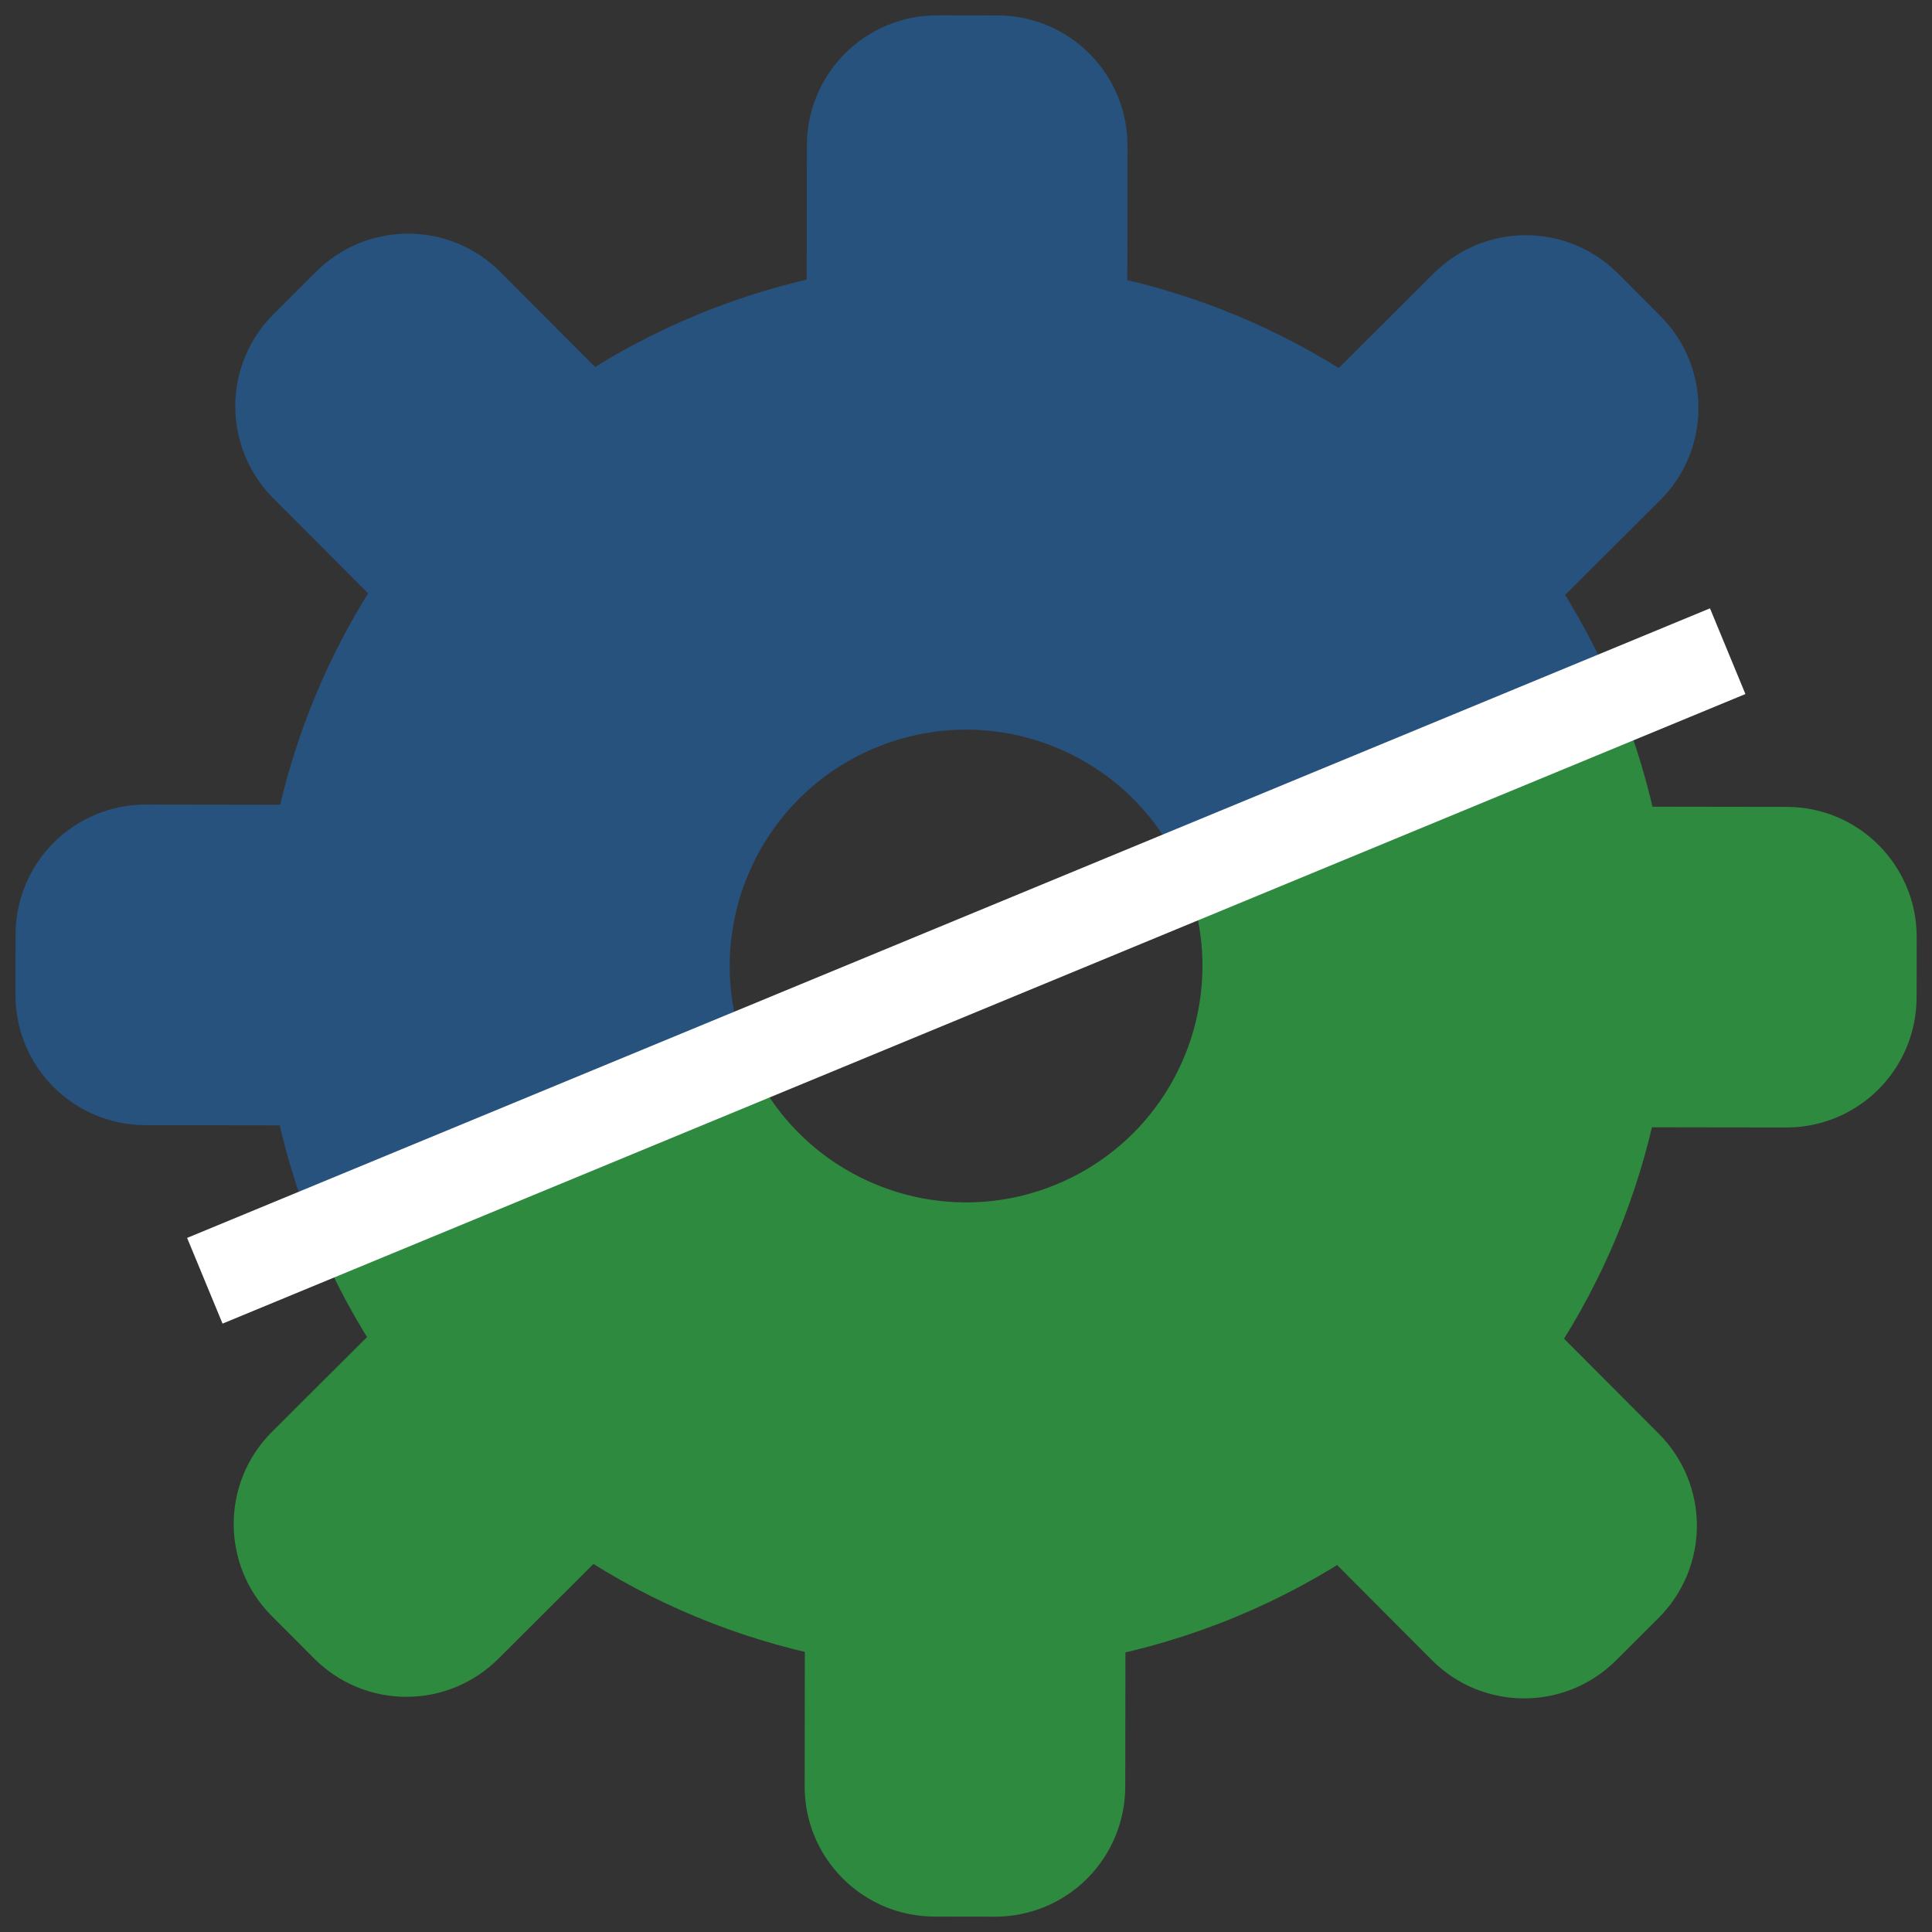 <svg version="1.1" viewBox="0.0 0.0 500.0 500.0" fill="none" stroke="none" stroke-linecap="square" stroke-miterlimit="10" xmlns:xlink="http://www.w3.org/1999/xlink" xmlns="http://www.w3.org/2000/svg"><rect x="0.0" y="0.0" width="500.0" height="500.0" fill="#333333" stroke="none"/><clipPath id="p.0"><path d="m0 0l500.0 0l0 500.0l-500.0 0l0 -500.0z" clip-rule="nonzero"/></clipPath><g clip-path="url(#p.0)"><path fill="#000000" fill-opacity="0.0" d="m0 0l500.0 0l0 500.0l-500.0 0z" fill-rule="evenodd"/><path fill="#27527d" d="m418.53 180.355l0 0c-38.467 -93.066 -145.095 -137.327 -238.16 -98.86c-93.066 38.467 -137.327 145.095 -98.86 238.16l84.255 -34.825c-19.233 -46.533 2.897 -99.847 49.43 -119.08c46.533 -19.233 99.847 2.897 119.08 49.43z" fill-rule="evenodd"/><path fill="#27527d" d="m81.82 70.298l-11.033 11l0 0c-6.327 6.308 -9.889 14.871 -9.903 23.805c-0.013 8.934 3.523 17.508 9.831 23.835l33.15 33.248c2.670288E-4 2.746582E-4 7.019043E-4 2.746582E-4 9.765625E-4 0l58.746 -58.568l0 0c2.746582E-4 -2.746582E-4 2.746582E-4 -7.095337E-4 0 -9.765625E-4l-33.15 -33.247l0 0c-13.136 -13.175 -34.466 -13.207 -47.642 -0.072z" fill-rule="evenodd"/><path fill="#27527d" d="m429.727 81.806l-11 -11.033l0 0c-6.308 -6.327 -14.871 -9.889 -23.805 -9.903c-8.934 -0.013 -17.508 3.523 -23.835 9.831l-33.248 33.15c-2.746582E-4 2.746582E-4 -2.746582E-4 7.095337E-4 0 9.841919E-4l58.568 58.746l0 0c2.4414062E-4 2.746582E-4 7.019043E-4 2.746582E-4 9.765625E-4 0l33.247 -33.15l0 0c13.175 -13.136 13.207 -34.466 0.072 -47.642z" fill-rule="evenodd"/><path fill="#27527d" d="m258.166 3.998l-15.617 -0.024l0 0c-8.932 -0.014 -17.503 3.521 -23.828 9.828c-6.325 6.306 -9.885 14.867 -9.897 23.799l-0.066 46.938c0 3.8146973E-4 3.0517578E-4 6.942749E-4 6.866455E-4 6.942749E-4l82.972 0.126l0 0c3.6621094E-4 0 6.713867E-4 -3.0517578E-4 6.713867E-4 -6.942749E-4l0.065 -46.937l0 0c0.026 -18.6 -15.031 -33.701 -33.631 -33.73z" fill-rule="evenodd"/><path fill="#27527d" d="m4 257.466l0.024 -15.617l0 0c0.014 -8.932 3.575 -17.493 9.901 -23.8c6.326 -6.307 14.897 -9.843 23.829 -9.831l46.938 0.066c3.8146973E-4 0 6.942749E-4 3.2043457E-4 6.942749E-4 7.019043E-4l-0.128 82.972l0 0c0 3.9672852E-4 -3.1280518E-4 7.019043E-4 -6.942749E-4 7.019043E-4l-46.937 -0.067l0 0c-18.6 -0.026 -33.655 -15.125 -33.626 -33.725z" fill-rule="evenodd"/><path fill="#27527d" d="m363.064 203.28l0 0c-25.805 -62.432 -97.336 -92.124 -159.768 -66.319c-62.432 25.805 -92.124 97.336 -66.319 159.768l56.522 -23.362c-12.903 -31.216 1.943 -66.981 33.16 -79.884c31.216 -12.903 66.981 1.943 79.884 33.16z" fill-rule="evenodd"/><path fill="#2d8a3e" d="m81.51 319.656l0 0c38.467 93.066 145.095 137.327 238.16 98.86c93.066 -38.467 137.327 -145.095 98.86 -238.16l-84.255 34.825c19.233 46.533 -2.897 99.847 -49.43 119.08c-46.533 19.233 -99.847 -2.897 -119.08 -49.43z" fill-rule="evenodd"/><path fill="#2d8a3e" d="m418.219 429.713l11.033 -11l0 0c6.327 -6.308 9.889 -14.871 9.903 -23.805c0.013 -8.934 -3.523 -17.508 -9.831 -23.835l-33.15 -33.248c-2.746582E-4 -2.4414062E-4 -7.019043E-4 -2.4414062E-4 -9.765625E-4 0l-58.746 58.568l0 0c-2.746582E-4 2.746582E-4 -2.746582E-4 7.019043E-4 0 9.765625E-4l33.15 33.247l0 0c13.136 13.175 34.466 13.207 47.642 0.072z" fill-rule="evenodd"/><path fill="#2d8a3e" d="m70.312 418.204l11 11.033l0 0c6.308 6.327 14.871 9.889 23.805 9.903c8.934 0.013 17.508 -3.523 23.835 -9.831l33.248 -33.15c2.593994E-4 -2.4414062E-4 2.593994E-4 -7.019043E-4 0 -9.765625E-4l-58.568 -58.746l0 0c-2.670288E-4 -2.746582E-4 -7.095337E-4 -2.746582E-4 -9.765625E-4 0l-33.247 33.15l0 0c-13.175 13.136 -13.207 34.466 -0.072 47.642z" fill-rule="evenodd"/><path fill="#2d8a3e" d="m241.873 496.012l15.617 0.024l0 0c8.932 0.014 17.503 -3.521 23.828 -9.828c6.325 -6.306 9.885 -14.867 9.897 -23.799l0.066 -46.938c0 -3.6621094E-4 -3.0517578E-4 -6.713867E-4 -7.019043E-4 -6.713867E-4l-82.972 -0.126l0 0c-3.8146973E-4 0 -7.019043E-4 3.0517578E-4 -7.019043E-4 7.019043E-4l-0.065 46.937l0 0c-0.026 18.6 15.031 33.701 33.631 33.73z" fill-rule="evenodd"/><path fill="#2d8a3e" d="m496.039 242.545l-0.024 15.617l0 0c-0.014 8.932 -3.575 17.493 -9.901 23.8c-6.326 6.307 -14.897 9.843 -23.829 9.831l-46.938 -0.066c-3.6621094E-4 0 -6.713867E-4 -3.0517578E-4 -6.713867E-4 -6.713867E-4l0.128 -82.972l0 0c0 -3.8146973E-4 3.0517578E-4 -6.866455E-4 6.713867E-4 -6.866455E-4l46.937 0.067l0 0c18.6 0.026 33.655 15.125 33.626 33.725z" fill-rule="evenodd"/><path fill="#2d8a3e" d="m136.977 296.729l0 0c25.805 62.432 97.336 92.124 159.768 66.319c62.432 -25.805 92.124 -97.336 66.319 -159.768l-56.522 23.362c12.903 31.216 -1.943 66.981 -33.16 79.884c-31.216 12.903 -66.981 -1.943 -79.884 -33.16z" fill-rule="evenodd"/><path fill="#000000" fill-opacity="0.0" d="m436.037 173.111l-371.937 153.764" fill-rule="evenodd"/><path stroke="#ffffff" stroke-width="24.0" stroke-linejoin="round" stroke-linecap="butt" d="m436.037 173.111l-371.937 153.764" fill-rule="evenodd"/></g></svg>